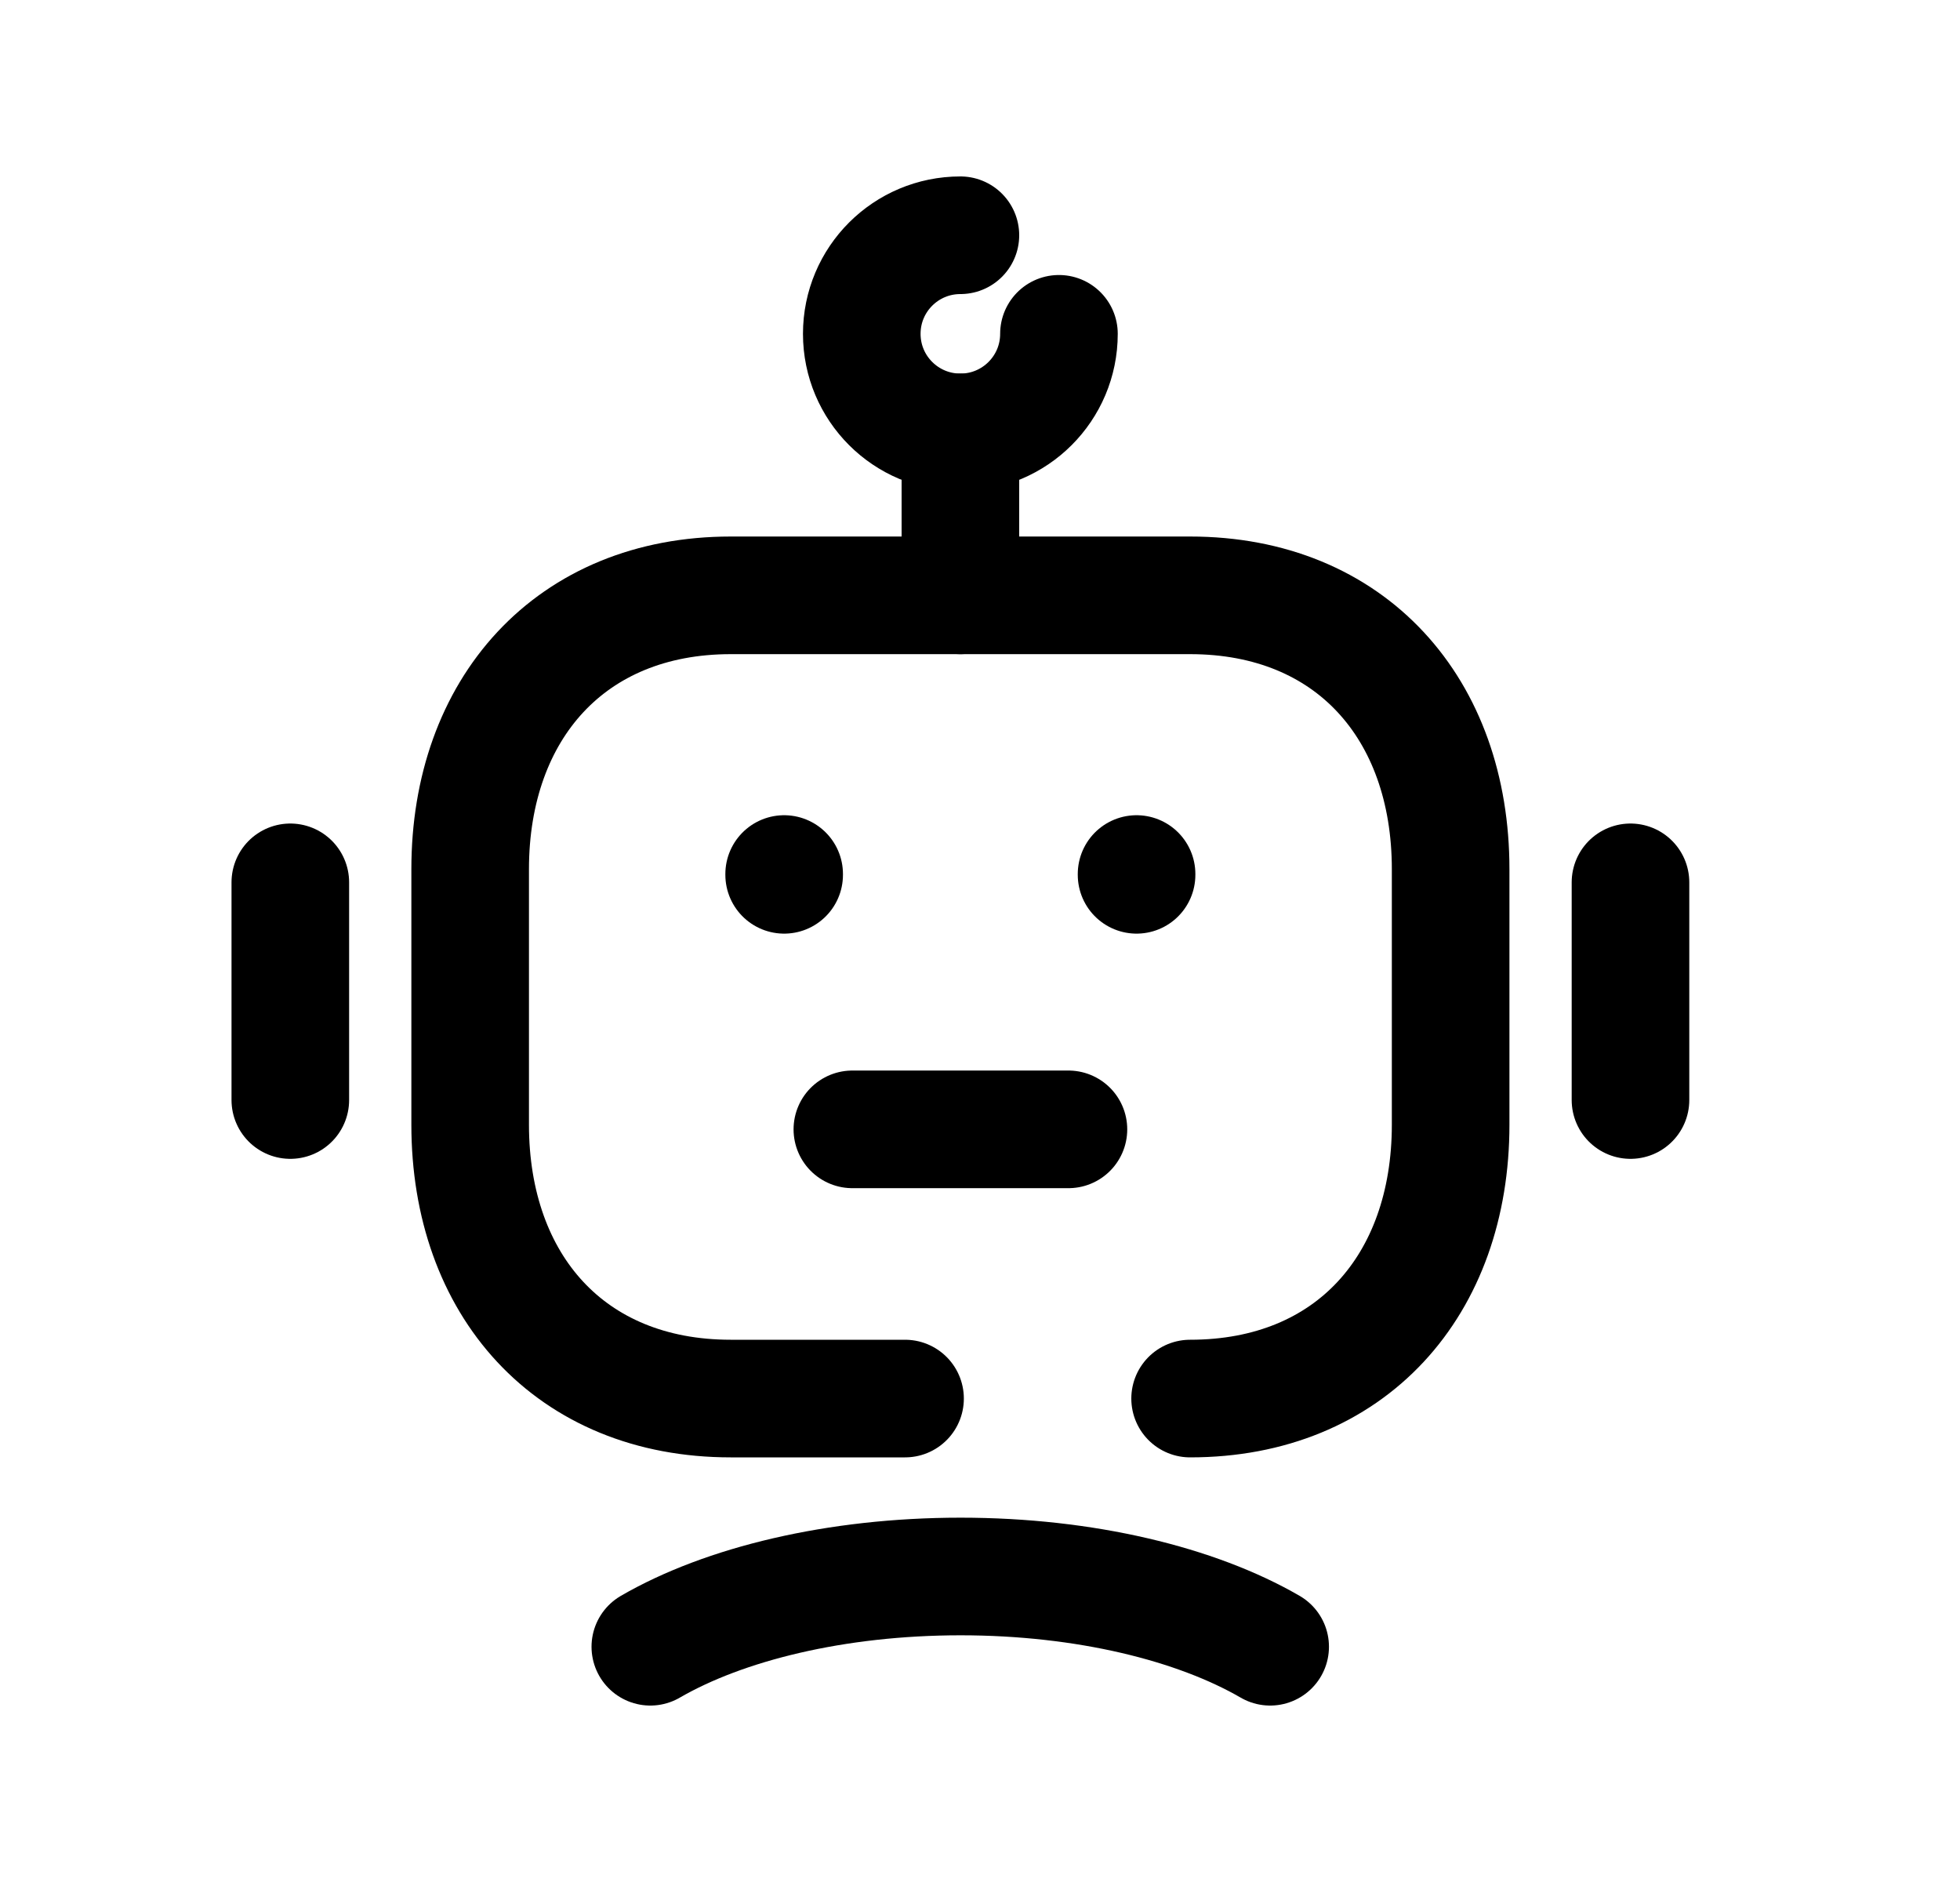 <svg width="25" height="24" viewBox="0 0 25 24" fill="none" xmlns="http://www.w3.org/2000/svg">
<path d="M15.18 17.835C17.229 17.835 18.503 16.39 18.503 14.343V11.084C18.503 9.038 17.229 7.592 15.18 7.592H9.32C7.278 7.592 5.997 9.038 5.997 11.084V14.343C5.997 16.39 7.272 17.835 9.32 17.835H11.544" stroke="black" stroke-width="1.5" stroke-linecap="round" stroke-linejoin="round"/>
<path d="M12.25 3C11.555 3 10.992 3.562 10.992 4.257C10.992 4.952 11.555 5.514 12.25 5.514C12.944 5.514 13.507 4.952 13.507 4.257" stroke="black" stroke-width="1.5" stroke-linecap="round" stroke-linejoin="round"/>
<path d="M12.25 7.592V5.514" stroke="black" stroke-width="1.5" stroke-linecap="round" stroke-linejoin="round"/>
<path d="M10.002 11.156V11.146" stroke="black" stroke-width="1.5" stroke-linecap="round" stroke-linejoin="round"/>
<path d="M14.497 11.156V11.146" stroke="black" stroke-width="1.5" stroke-linecap="round" stroke-linejoin="round"/>
<path d="M10.872 14.402H13.628" stroke="black" stroke-width="1.5" stroke-linecap="round" stroke-linejoin="round"/>
<path d="M8.295 21C9.235 20.455 10.662 20.104 12.252 20.104C13.842 20.104 15.261 20.455 16.201 21" stroke="black" stroke-width="1.5" stroke-linecap="round" stroke-linejoin="round"/>
<path d="M20.797 11.252V14.028M3.703 11.252V14.028" stroke="black" stroke-width="1.5" stroke-linecap="round" stroke-linejoin="round"/>
</svg>